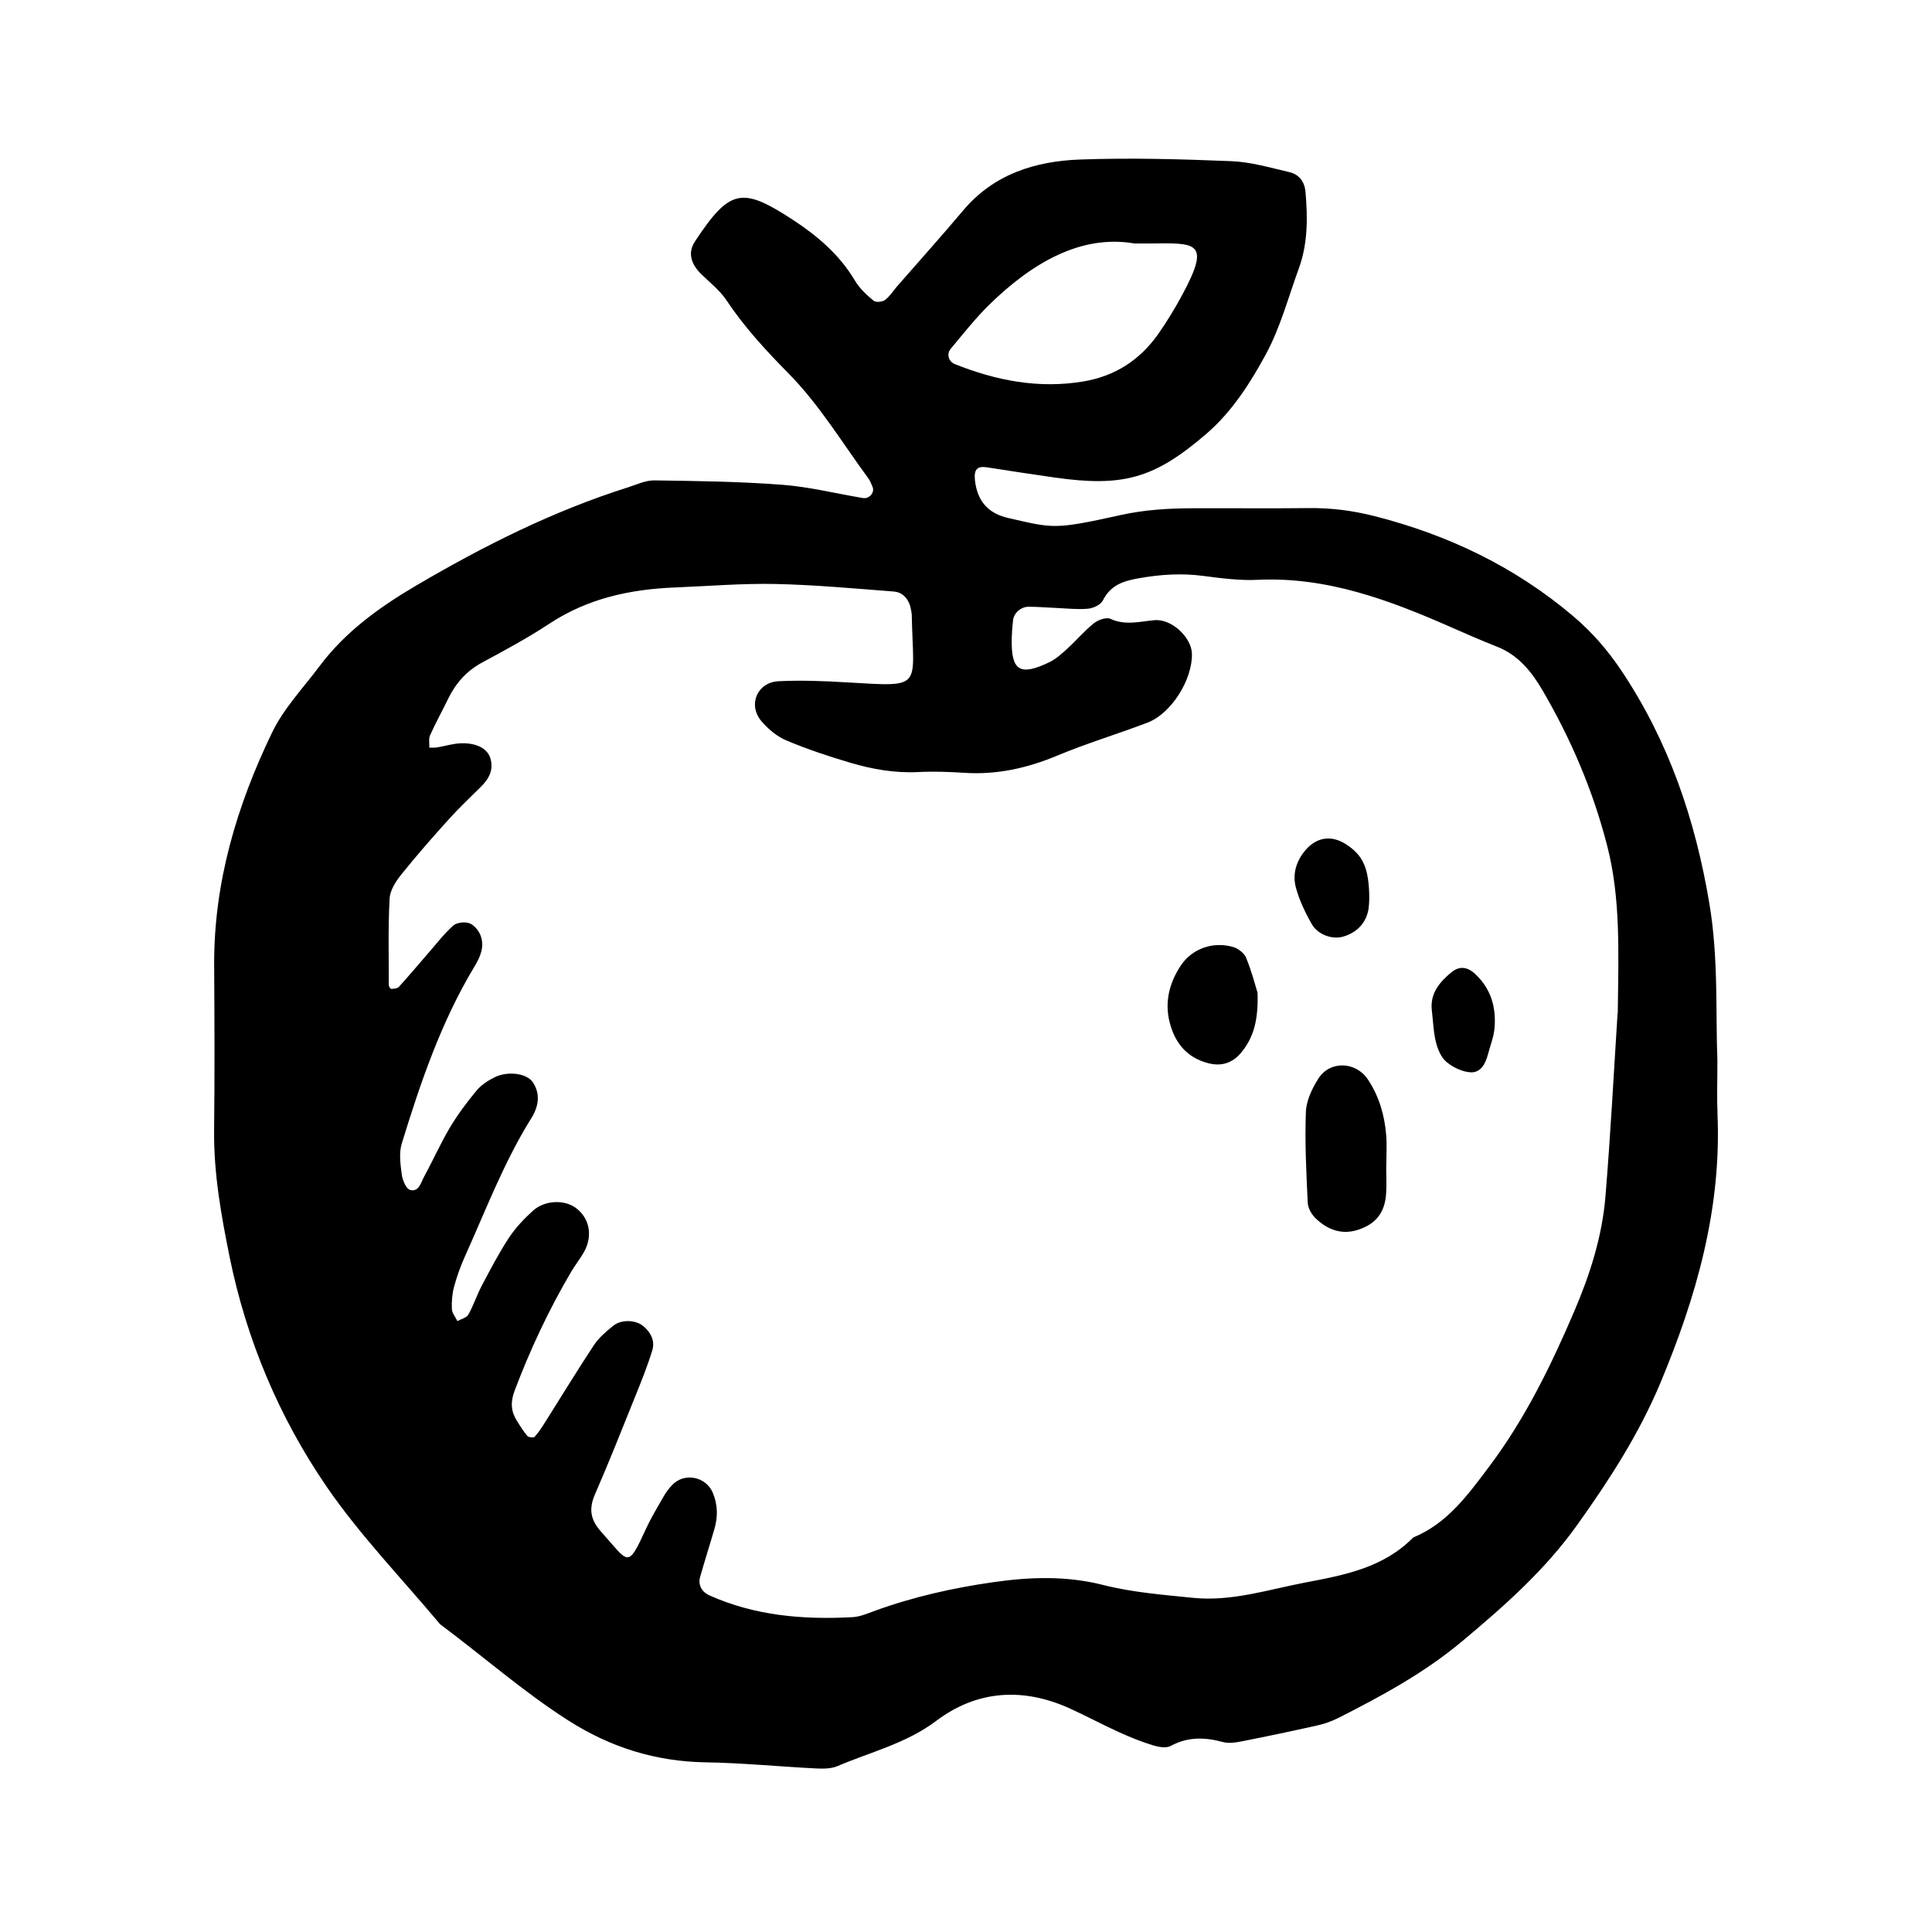 <svg xmlns="http://www.w3.org/2000/svg" width="128" height="128" viewBox="0 0 128 128">
    <path d="M113.79 73.756c-.047-1.01-.008-2.02-.008-3.51-.125-3.146.08-6.762-.533-10.394-.935-5.565-2.688-10.73-5.834-15.43-.914-1.364-1.947-2.55-3.192-3.604-3.85-3.26-8.256-5.37-13.123-6.615-1.482-.38-2.956-.565-4.484-.54-2.525.03-5.05 0-7.576.01-1.615.005-3.193.096-4.8.452-4.435.983-4.447.875-7.436.195-1.38-.313-2.062-1.16-2.212-2.507-.082-.736.177-.95.808-.85 1.496.234 2.99.464 4.487.676 4.528.643 6.595.062 10.027-2.888 1.71-1.472 2.923-3.375 3.966-5.305.95-1.757 1.472-3.748 2.165-5.643.602-1.65.6-3.36.448-5.084-.058-.68-.424-1.162-1.06-1.313-1.275-.296-2.56-.676-3.855-.728-3.328-.135-6.667-.23-10-.11-2.98.105-5.74.96-7.778 3.39-1.43 1.7-2.914 3.347-4.373 5.022-.264.304-.482.667-.798.898-.18.132-.608.167-.754.044-.46-.384-.928-.815-1.23-1.326-1.007-1.702-2.482-2.962-4.075-4.006-3.402-2.226-4.207-2.112-6.532 1.413-.48.732-.274 1.477.422 2.16.57.557 1.227 1.067 1.66 1.717 1.185 1.78 2.622 3.34 4.112 4.85 2.07 2.097 3.575 4.624 5.31 6.978.115.157.178.36.264.542.165.365-.203.818-.632.747-1.79-.297-3.565-.747-5.36-.88-2.82-.215-5.647-.25-8.47-.29-.578-.006-1.167.28-1.74.462-4.938 1.56-9.524 3.86-13.98 6.475-2.463 1.446-4.738 3.077-6.463 5.382-1.08 1.444-2.374 2.8-3.142 4.4-2.336 4.85-3.86 9.945-3.83 15.41.022 3.64.038 7.276-.004 10.913-.032 2.848.463 5.62 1.024 8.392 1.12 5.51 3.282 10.64 6.436 15.243 2.22 3.23 4.986 6.084 7.51 9.104 2.833 2.108 5.482 4.45 8.473 6.363 2.806 1.794 5.796 2.734 9.126 2.788 2.42.038 4.834.28 7.253.402.492.027 1.044.034 1.482-.153 2.204-.942 4.55-1.496 6.546-3.002 2.714-2.04 5.77-2.222 8.875-.802 1.095.5 2.154 1.072 3.252 1.568.733.334 1.483.632 2.25.867.362.11.86.194 1.15.035 1.14-.623 2.276-.58 3.477-.256.37.1.807.032 1.2-.043 1.676-.33 3.352-.683 5.02-1.056.483-.11.97-.277 1.41-.5 2.884-1.462 5.72-2.998 8.22-5.095 2.78-2.33 5.47-4.694 7.616-7.708 2.123-2.974 4.067-5.986 5.49-9.368 2.403-5.74 4.074-11.598 3.79-17.895zM62.98 23.12c.833-1.002 1.644-2.034 2.572-2.943 2.85-2.782 6.083-4.657 9.617-4.045h.97c3.1-.032 4.127-.175 2.17 3.435-.48.885-1.003 1.752-1.58 2.57-1.21 1.714-2.846 2.78-4.95 3.135-2.965.496-5.784-.055-8.53-1.154-.394-.16-.554-.658-.27-.997zm44.19 44c-.237 3.687-.458 7.924-.804 12.145-.216 2.635-1.022 5.163-2.05 7.57-1.547 3.622-3.275 7.168-5.662 10.34-1.4 1.857-2.758 3.756-5.024 4.686-1.957 1.997-4.53 2.487-7.125 2.98-2.472.47-4.9 1.28-7.46 1.02-2-.202-4.03-.362-5.968-.855-2.424-.615-4.835-.527-7.217-.19-2.686.38-5.358.977-7.928 1.915-.47.17-.955.383-1.443.41-3.26.176-6.46-.087-9.49-1.444-.51-.23-.764-.7-.614-1.222.302-1.067.643-2.123.95-3.19.228-.797.223-1.578-.103-2.37-.448-1.1-1.923-1.39-2.727-.5-.203.22-.388.466-.535.724-.402.704-.824 1.397-1.16 2.127-1.26 2.74-1.132 2.272-2.986.213-.704-.78-.827-1.507-.408-2.472.928-2.123 1.78-4.283 2.648-6.436.413-1.026.832-2.055 1.154-3.115.187-.62-.103-1.192-.607-1.605-.51-.416-1.45-.446-1.983-.015-.466.378-.948.785-1.276 1.277-1.11 1.68-2.16 3.407-3.236 5.112-.213.335-.43.672-.693.965-.07.073-.396.04-.48-.05-.26-.3-.47-.647-.686-.986-.405-.636-.448-1.248-.17-1.995 1.036-2.75 2.278-5.393 3.766-7.92.256-.435.58-.83.827-1.27.62-1.092.38-2.29-.555-2.96-.757-.54-2.04-.495-2.814.204-.594.538-1.162 1.135-1.6 1.803-.663 1.01-1.223 2.088-1.79 3.16-.33.624-.545 1.307-.893 1.92-.12.212-.475.29-.725.43-.128-.268-.354-.53-.366-.803-.02-.496.02-1.013.15-1.49.185-.68.428-1.35.716-1.994 1.368-3.033 2.55-6.154 4.306-9.008.053-.085.11-.168.16-.254.427-.755.53-1.534.026-2.283-.395-.587-1.662-.754-2.528-.32-.445.22-.894.514-1.203.89-.64.773-1.247 1.585-1.76 2.446-.62 1.04-1.11 2.157-1.693 3.22-.218.39-.34 1.054-.93.91-.262-.06-.51-.636-.56-1.004-.09-.68-.198-1.44-.003-2.074 1.244-4.05 2.61-8.063 4.814-11.722.383-.635.667-1.286.43-1.998-.11-.34-.42-.736-.738-.866-.303-.124-.85-.066-1.088.14-.602.53-1.094 1.18-1.626 1.79-.66.762-1.308 1.533-1.986 2.28-.1.11-.33.12-.505.13-.05 0-.16-.154-.16-.24 0-1.913-.05-3.828.053-5.738.027-.547.405-1.137.77-1.593 1.01-1.26 2.076-2.475 3.157-3.672.674-.75 1.413-1.443 2.13-2.154.534-.53.854-1.124.613-1.9-.203-.645-.955-1.03-2.027-.97-.496.03-.987.183-1.482.266-.173.028-.352.015-.53.02.015-.274-.054-.583.048-.814.373-.83.813-1.628 1.21-2.444.502-1.03 1.217-1.828 2.24-2.382 1.51-.816 3.027-1.63 4.455-2.573 2.536-1.674 5.348-2.282 8.315-2.4 2.22-.09 4.44-.276 6.656-.232 2.62.057 5.236.3 7.85.5.64.05 1.04.567 1.146 1.237.016.098.04.2.043.3.093 4.9.84 4.784-4.288 4.482-1.51-.09-3.032-.15-4.54-.076-1.42.073-2.045 1.573-1.132 2.646.446.52 1.025 1.013 1.646 1.274 1.39.584 2.83 1.067 4.277 1.49 1.45.426 2.935.686 4.472.607 1.007-.052 2.022-.013 3.03.05 2.164.144 4.19-.307 6.186-1.144 1.954-.816 3.99-1.424 5.97-2.18 1.584-.607 2.99-2.866 2.94-4.575-.028-1.055-1.327-2.32-2.484-2.212-.99.09-1.93.363-2.918-.09-.27-.125-.814.072-1.094.295-.627.5-1.152 1.13-1.75 1.674-.37.336-.754.69-1.196.904-1.963.945-2.54.57-2.496-1.567.01-.403.04-.805.086-1.205.053-.486.52-.904 1.04-.902.603.002 1.208.056 1.812.08.707.03 1.42.114 2.118.05.35-.032.84-.26.98-.542.52-1.04 1.377-1.3 2.433-1.484 1.41-.245 2.79-.335 4.213-.147 1.2.156 2.42.317 3.62.26 4.59-.215 8.722 1.344 12.808 3.14 1.01.443 2.02.89 3.048 1.292 1.405.55 2.29 1.66 3.006 2.884 1.89 3.236 3.353 6.66 4.288 10.306.893 3.475.75 7.008.7 11.087zm-15.333 8.065c-.11-1.316-.472-2.563-1.216-3.676-.796-1.186-2.51-1.255-3.273-.053-.418.657-.802 1.46-.83 2.208-.075 2.005.027 4.02.123 6.022.017.358.257.78.526 1.035.765.73 1.68 1.103 2.756.772 1.212-.376 1.818-1.125 1.91-2.394.042-.6.006-1.204.006-1.806h.008c0-.704.047-1.412-.01-2.11zM82.57 63.473c-.127-.32-.54-.64-.882-.736-1.36-.384-2.73.134-3.465 1.243-.755 1.147-1.073 2.41-.73 3.753.344 1.357 1.14 2.347 2.57 2.71.876.223 1.604-.022 2.166-.702.806-.972 1.147-2.11 1.086-3.97-.128-.4-.37-1.37-.747-2.293zM89 62.05c.814-.244 1.397-.772 1.62-1.6.102-.377.082-.787.1-.93-.02-2.01-.406-2.847-1.545-3.586-.96-.622-1.938-.472-2.667.37-.63.73-.892 1.6-.653 2.495.228.846.62 1.67 1.06 2.434.405.707 1.376 1.032 2.084.817zm7.158 2.367c-.8.67-1.44 1.415-1.29 2.574.082.695.102 1.408.273 2.08.12.47.347 1.005.7 1.293.436.358 1.047.65 1.593.68.672.034.988-.58 1.148-1.195.155-.585.387-1.158.436-1.747.112-1.354-.23-2.58-1.26-3.55-.54-.518-1.076-.566-1.6-.13z"/>
</svg>
